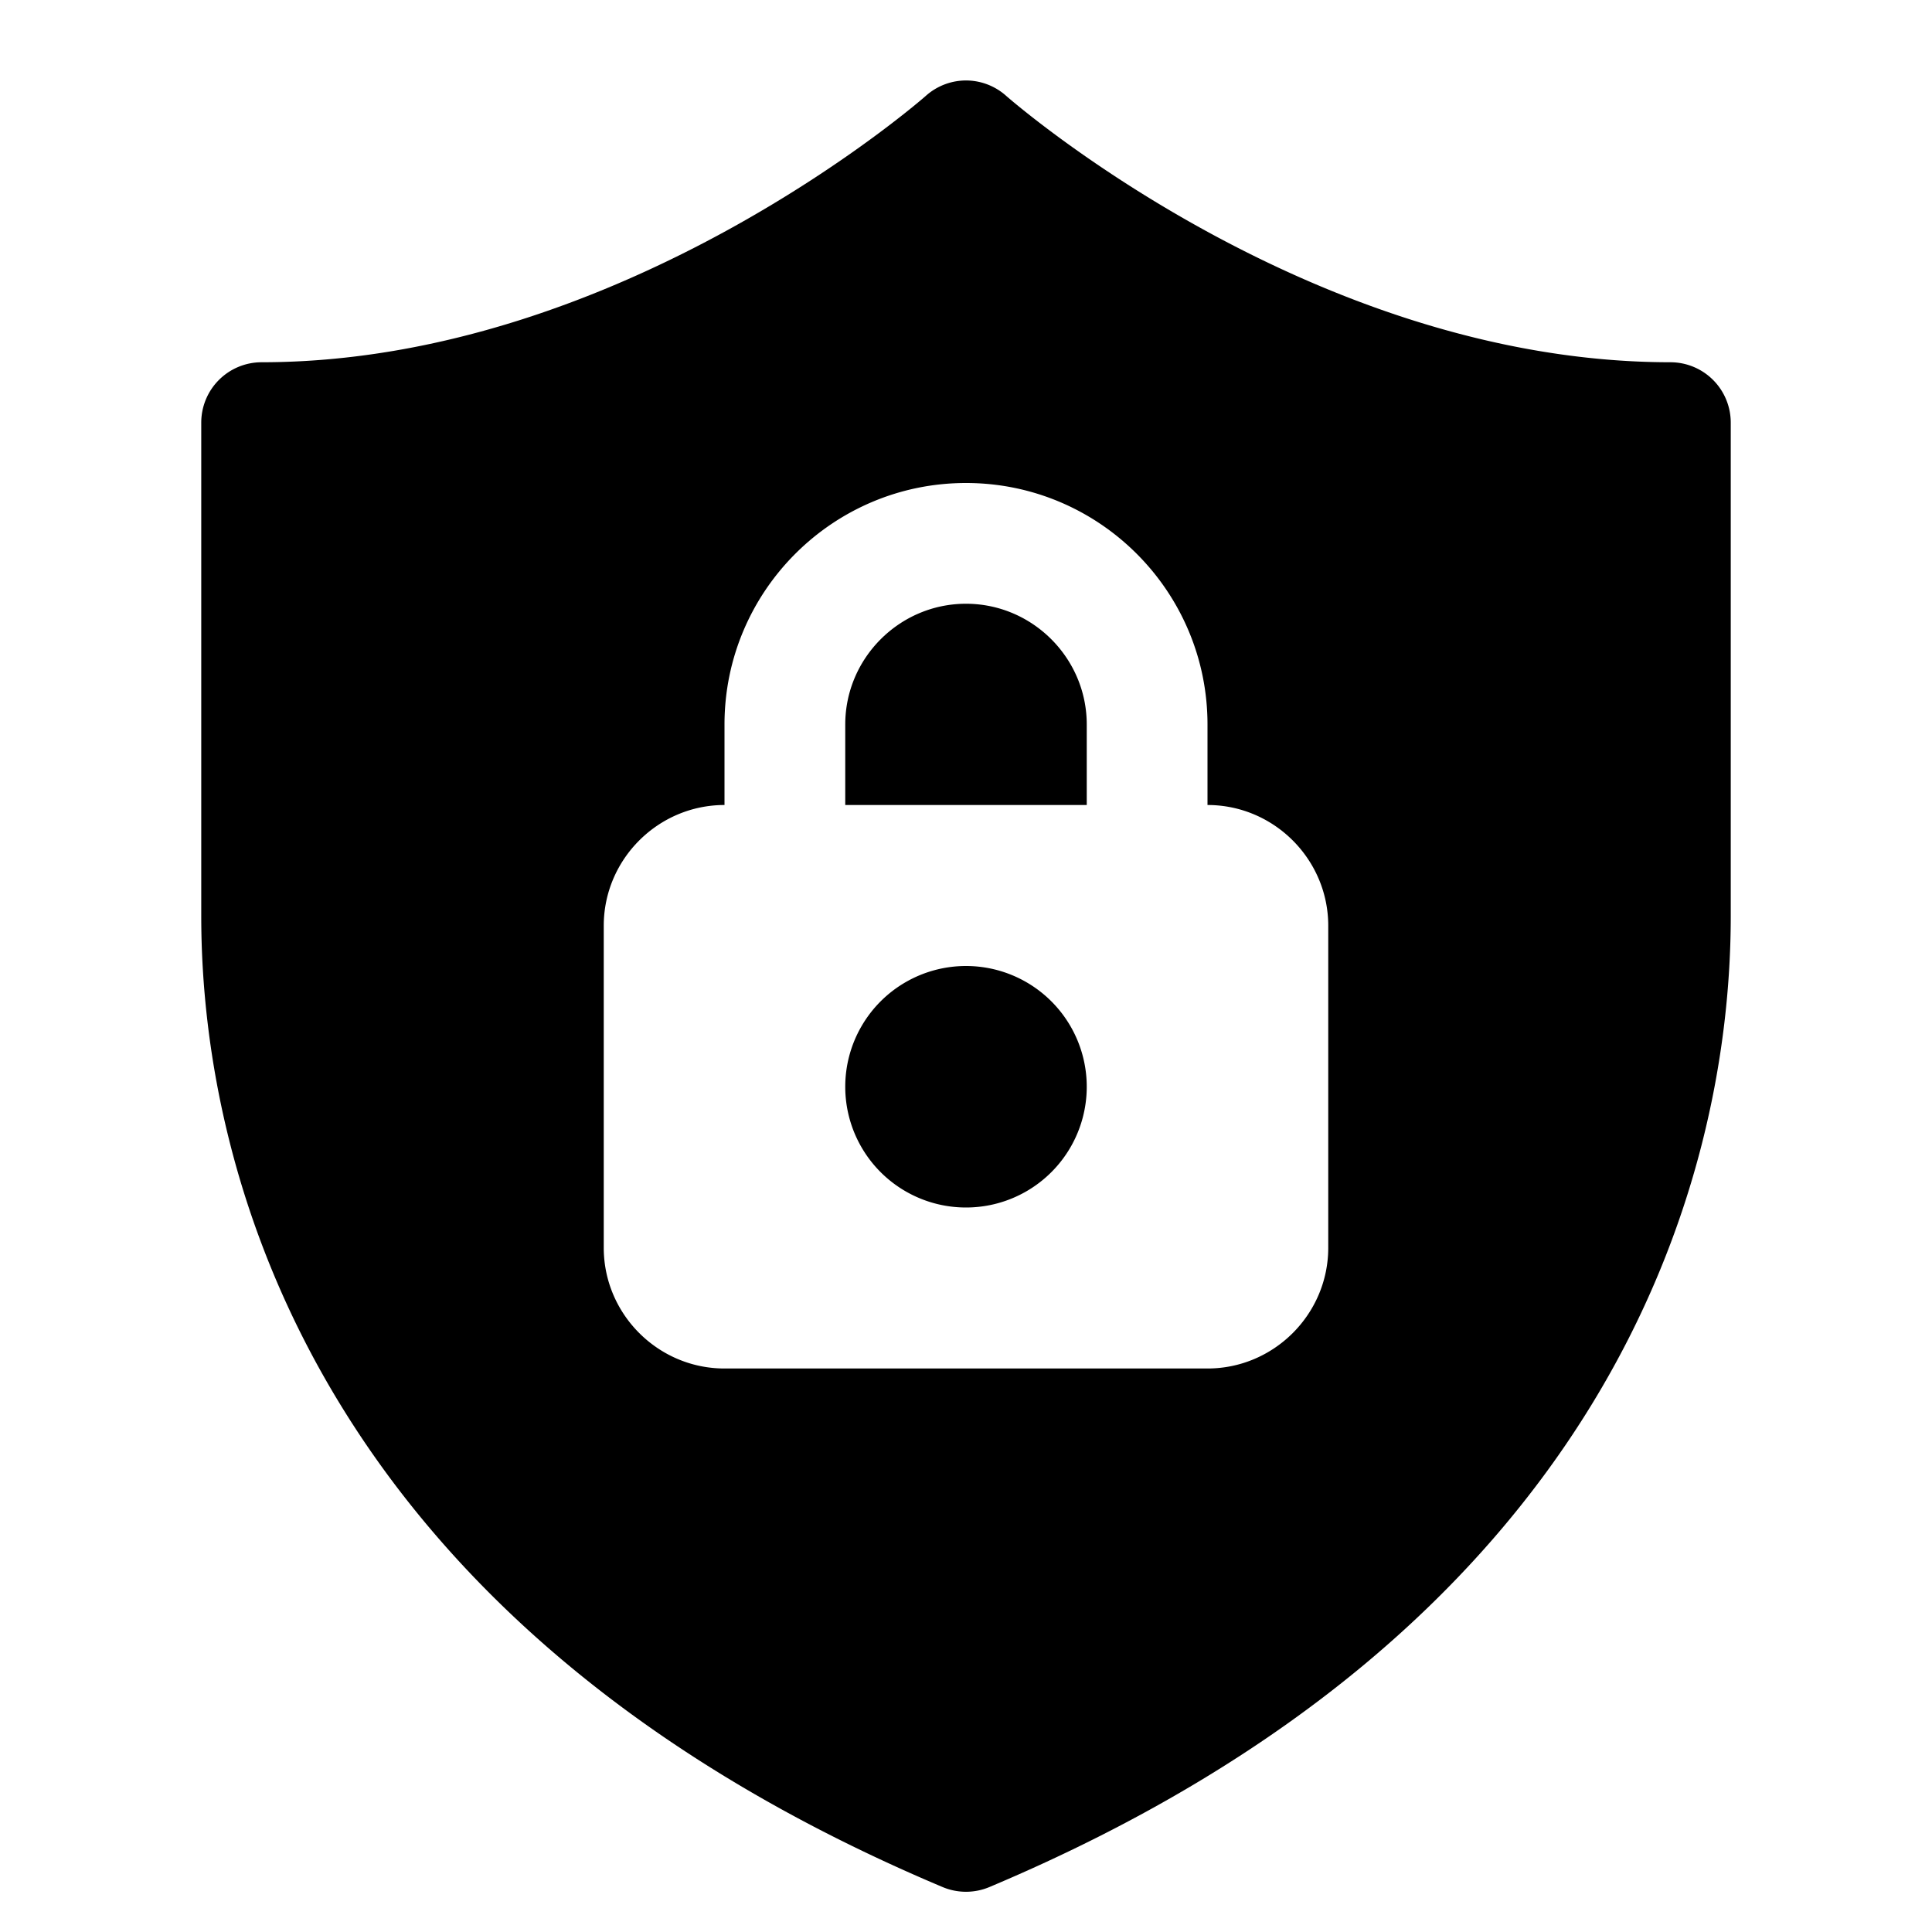 <svg xmlns="http://www.w3.org/2000/svg"  viewBox="0 0 48 48" width="24px" height="24px"><path d="M 24.049 2 A 1.5 1.5 0 0 0 22.998 2.385 C 22.998 2.385 15.49 9 6.5 9 A 1.5 1.5 0 0 0 5 10.5 L 5 22.76 C 5 29.438 8.089 40.426 23.418 46.883 A 1.5 1.5 0 0 0 24.582 46.883 C 39.911 40.426 43 29.438 43 22.76 L 43 10.5 A 1.5 1.5 0 0 0 41.5 9 C 32.51 9 25.002 2.385 25.002 2.385 A 1.5 1.5 0 0 0 24.049 2 z M 24 12 C 27.31 12 30 14.69 30 18 L 30 20 C 31.65 20 33 21.35 33 23 L 33 31 C 33 32.65 31.65 34 30 34 L 18 34 C 16.35 34 15 32.65 15 31 L 15 23 C 15 21.35 16.35 20 18 20 L 18 18 C 18 14.69 20.69 12 24 12 z M 24 15 C 22.35 15 21 16.35 21 18 L 21 20 L 27 20 L 27 18 C 27 16.35 25.65 15 24 15 z M 24 24 A 3 3 0 0 0 24 30 A 3 3 0 0 0 24 24 z"/></svg>